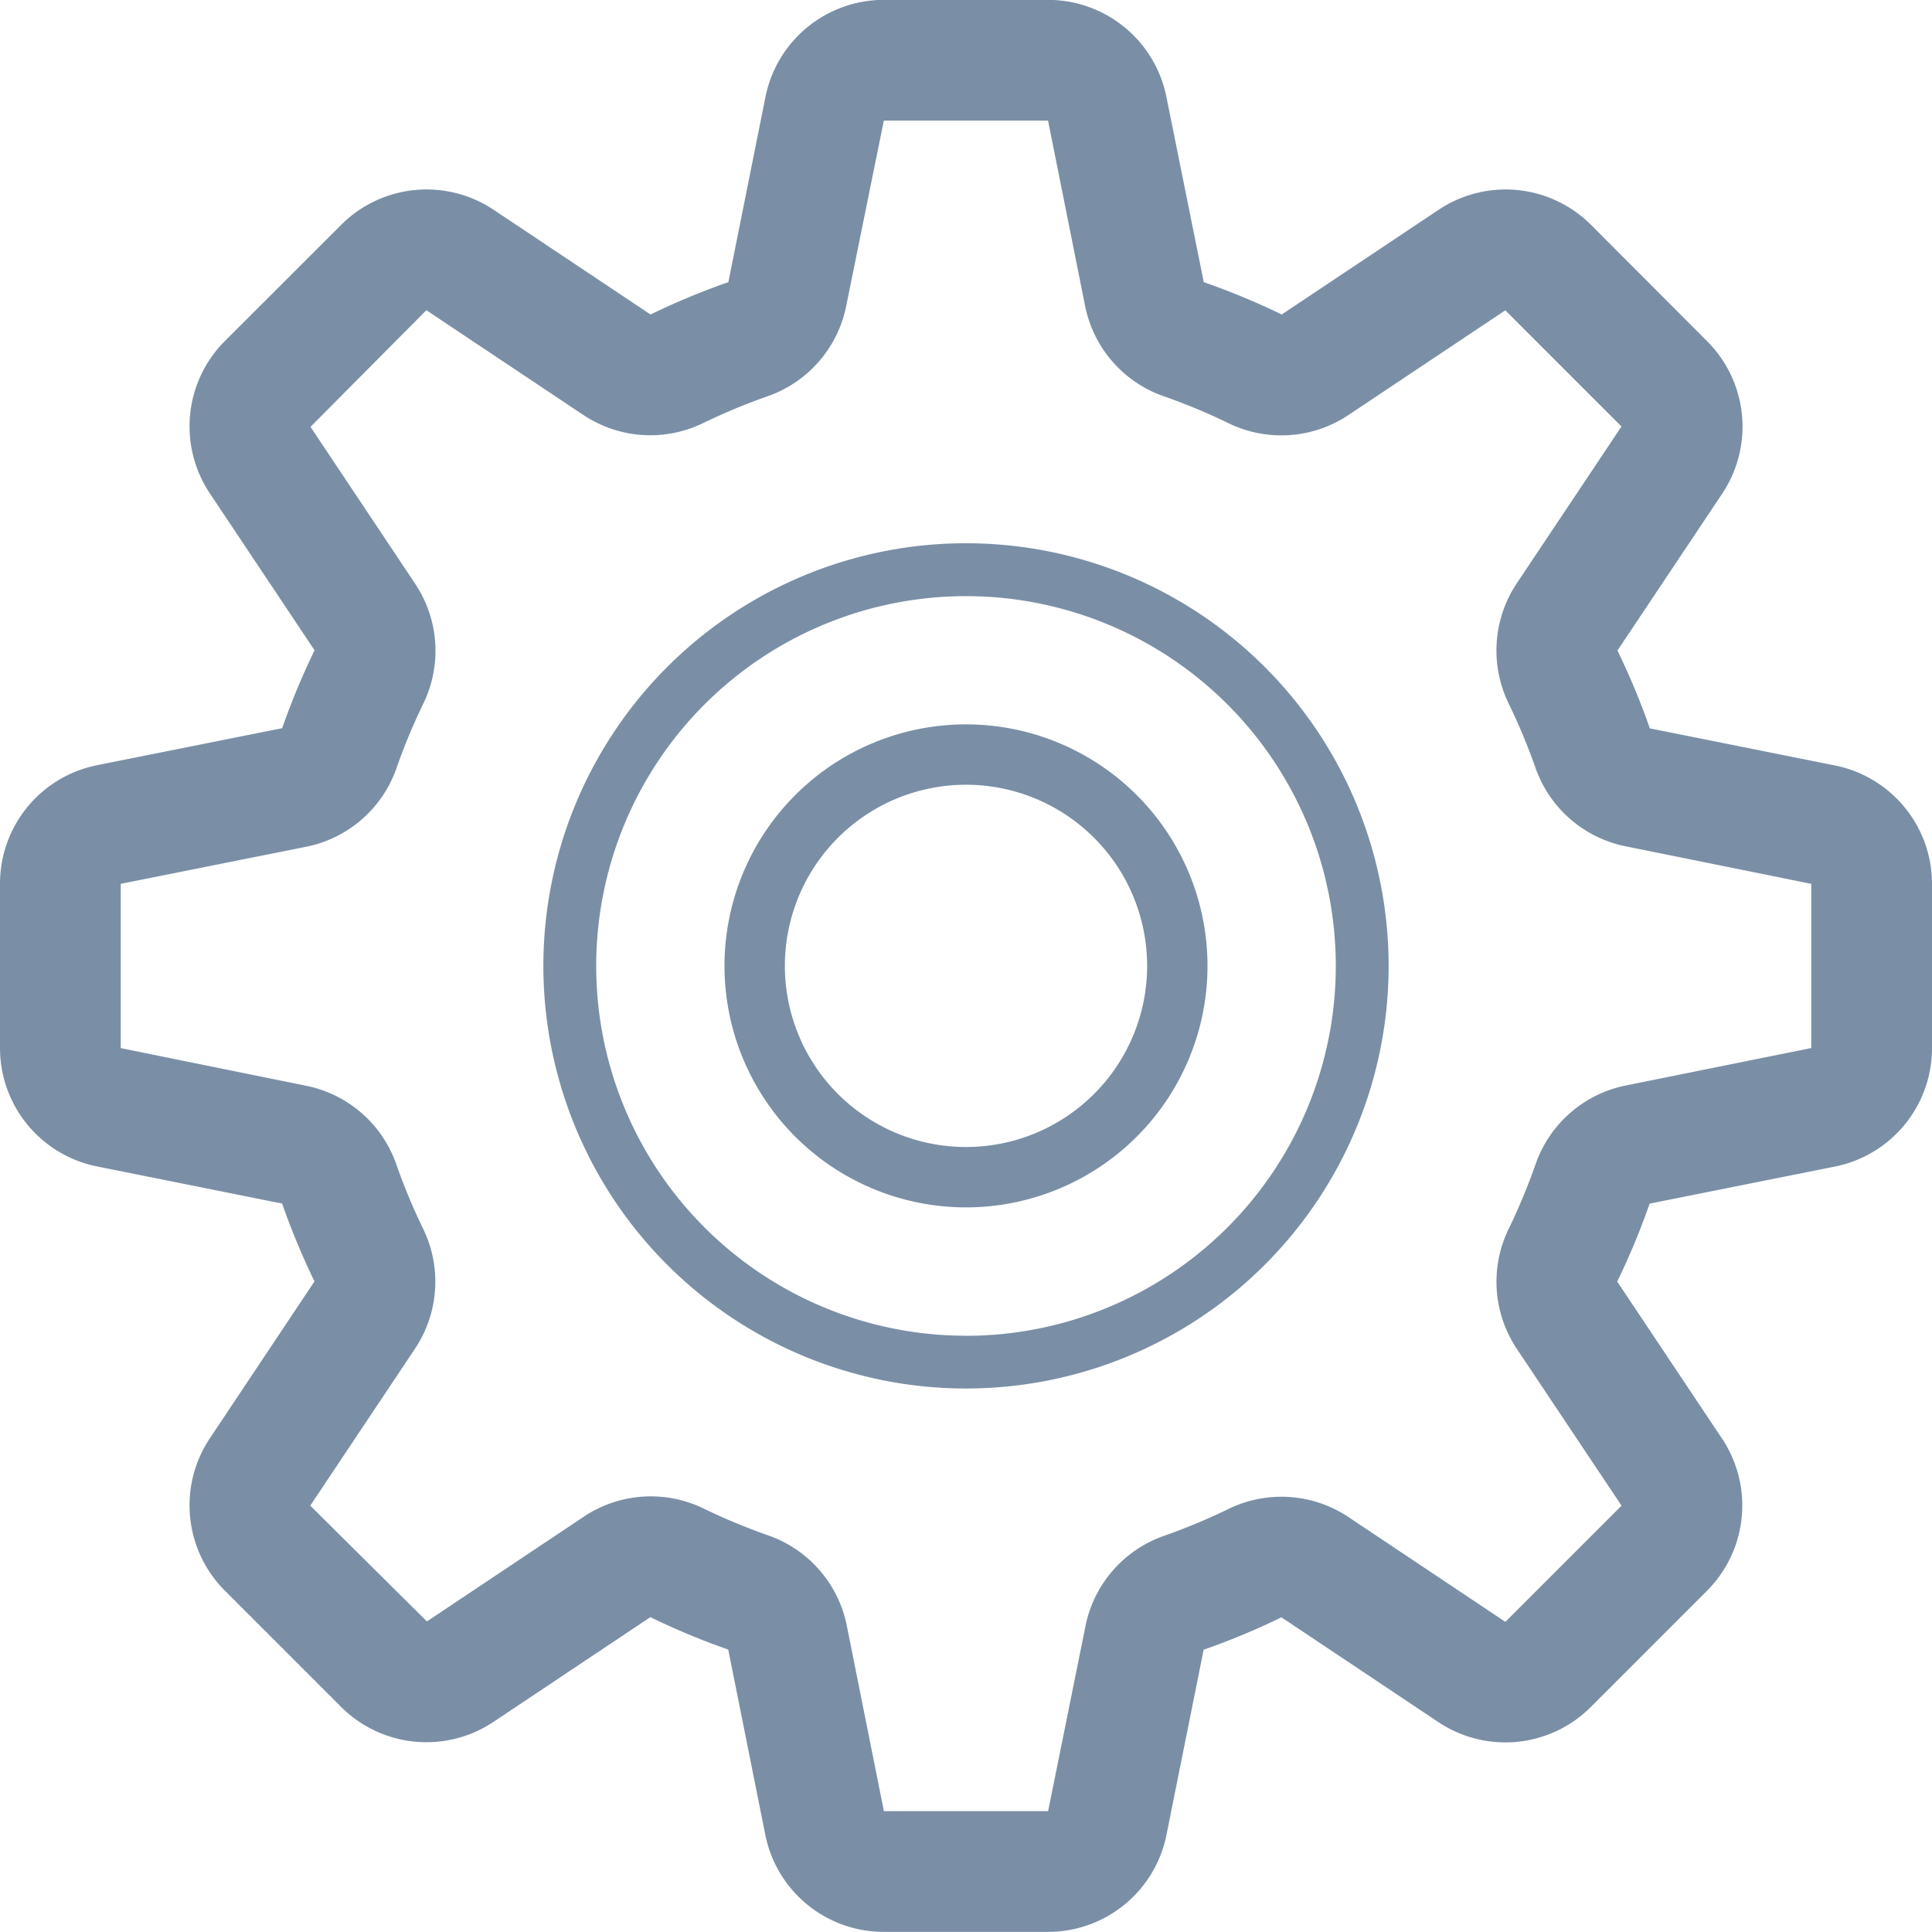 <svg xmlns="http://www.w3.org/2000/svg" width="32" height="31.999" viewBox="0 0 32 31.999">
  <path id="settings" d="M30.391,12.68l-3.064-.614a12.1,12.1,0,0,0-.537-1.289l1.736-2.6a2,2,0,0,0-.25-2.523L26.352,3.726a2,2,0,0,0-2.523-.25l-2.6,1.735a12.09,12.09,0,0,0-1.291-.536L19.32,1.61A2,2,0,0,0,17.359,0h-2.72A2,2,0,0,0,12.678,1.61l-.614,3.065a12.092,12.092,0,0,0-1.289.536l-2.6-1.735a2,2,0,0,0-2.524.25L3.725,5.65a2,2,0,0,0-.25,2.523l1.735,2.6a11.989,11.989,0,0,0-.536,1.29l-3.066.613A2,2,0,0,0,0,14.641v2.72a2,2,0,0,0,1.608,1.961l3.065.615a12.092,12.092,0,0,0,.536,1.289l-1.734,2.6a2,2,0,0,0,.25,2.523l1.924,1.924a2,2,0,0,0,2.523.25l2.6-1.736a11.8,11.8,0,0,0,1.29.537l.613,3.064A2,2,0,0,0,14.64,32h2.72a2,2,0,0,0,1.961-1.609l.615-3.064a12.1,12.1,0,0,0,1.289-.537l2.6,1.736a2,2,0,0,0,2.523-.25l1.924-1.924a2,2,0,0,0,.25-2.523l-1.736-2.6a11.893,11.893,0,0,0,.537-1.291l3.064-.613A2,2,0,0,0,32,17.361v-2.72a2,2,0,0,0-1.609-1.961Zm-3.457,5.3a2,2,0,0,0-1.5,1.305,10.154,10.154,0,0,1-.447,1.074,2,2,0,0,0,.135,1.982l1.736,2.6-1.924,1.924-2.6-1.736a2,2,0,0,0-1.98-.137,10.112,10.112,0,0,1-1.076.449,2,2,0,0,0-1.3,1.5L17.36,30H14.64l-.613-3.066a2,2,0,0,0-1.3-1.5,10.171,10.171,0,0,1-1.075-.447,2,2,0,0,0-1.981.135l-2.6,1.736L5.139,24.94l1.735-2.6a2,2,0,0,0,.137-1.98,10.106,10.106,0,0,1-.448-1.076,2,2,0,0,0-1.5-1.3L2,17.362l0-2.721,3.066-.613a2,2,0,0,0,1.5-1.3,9.964,9.964,0,0,1,.447-1.075,2,2,0,0,0-.136-1.981l-1.734-2.6L7.062,5.14l2.6,1.735a2,2,0,0,0,1.98.137,10.09,10.09,0,0,1,1.075-.448,2,2,0,0,0,1.3-1.5L14.639,2h2.72l.613,3.066a2,2,0,0,0,1.305,1.5,9.948,9.948,0,0,1,1.074.447,2,2,0,0,0,1.982-.136l2.6-1.735,1.924,1.924-1.736,2.6a2.006,2.006,0,0,0-.137,1.98,10.1,10.1,0,0,1,.449,1.075,2,2,0,0,0,1.5,1.3L30,14.641l0,2.72ZM16,9a7,7,0,1,0,7,7,7,7,0,0,0-7-7Zm0,13.126A6.125,6.125,0,1,1,22.125,16,6.127,6.127,0,0,1,16,22.127ZM16,12a4,4,0,1,0,4,4,4,4,0,0,0-4-4Zm0,7a3,3,0,1,1,3-3A3,3,0,0,1,16,19Z" transform="translate(0 -0.002)" fill="#7a8fa6"/>
</svg>
